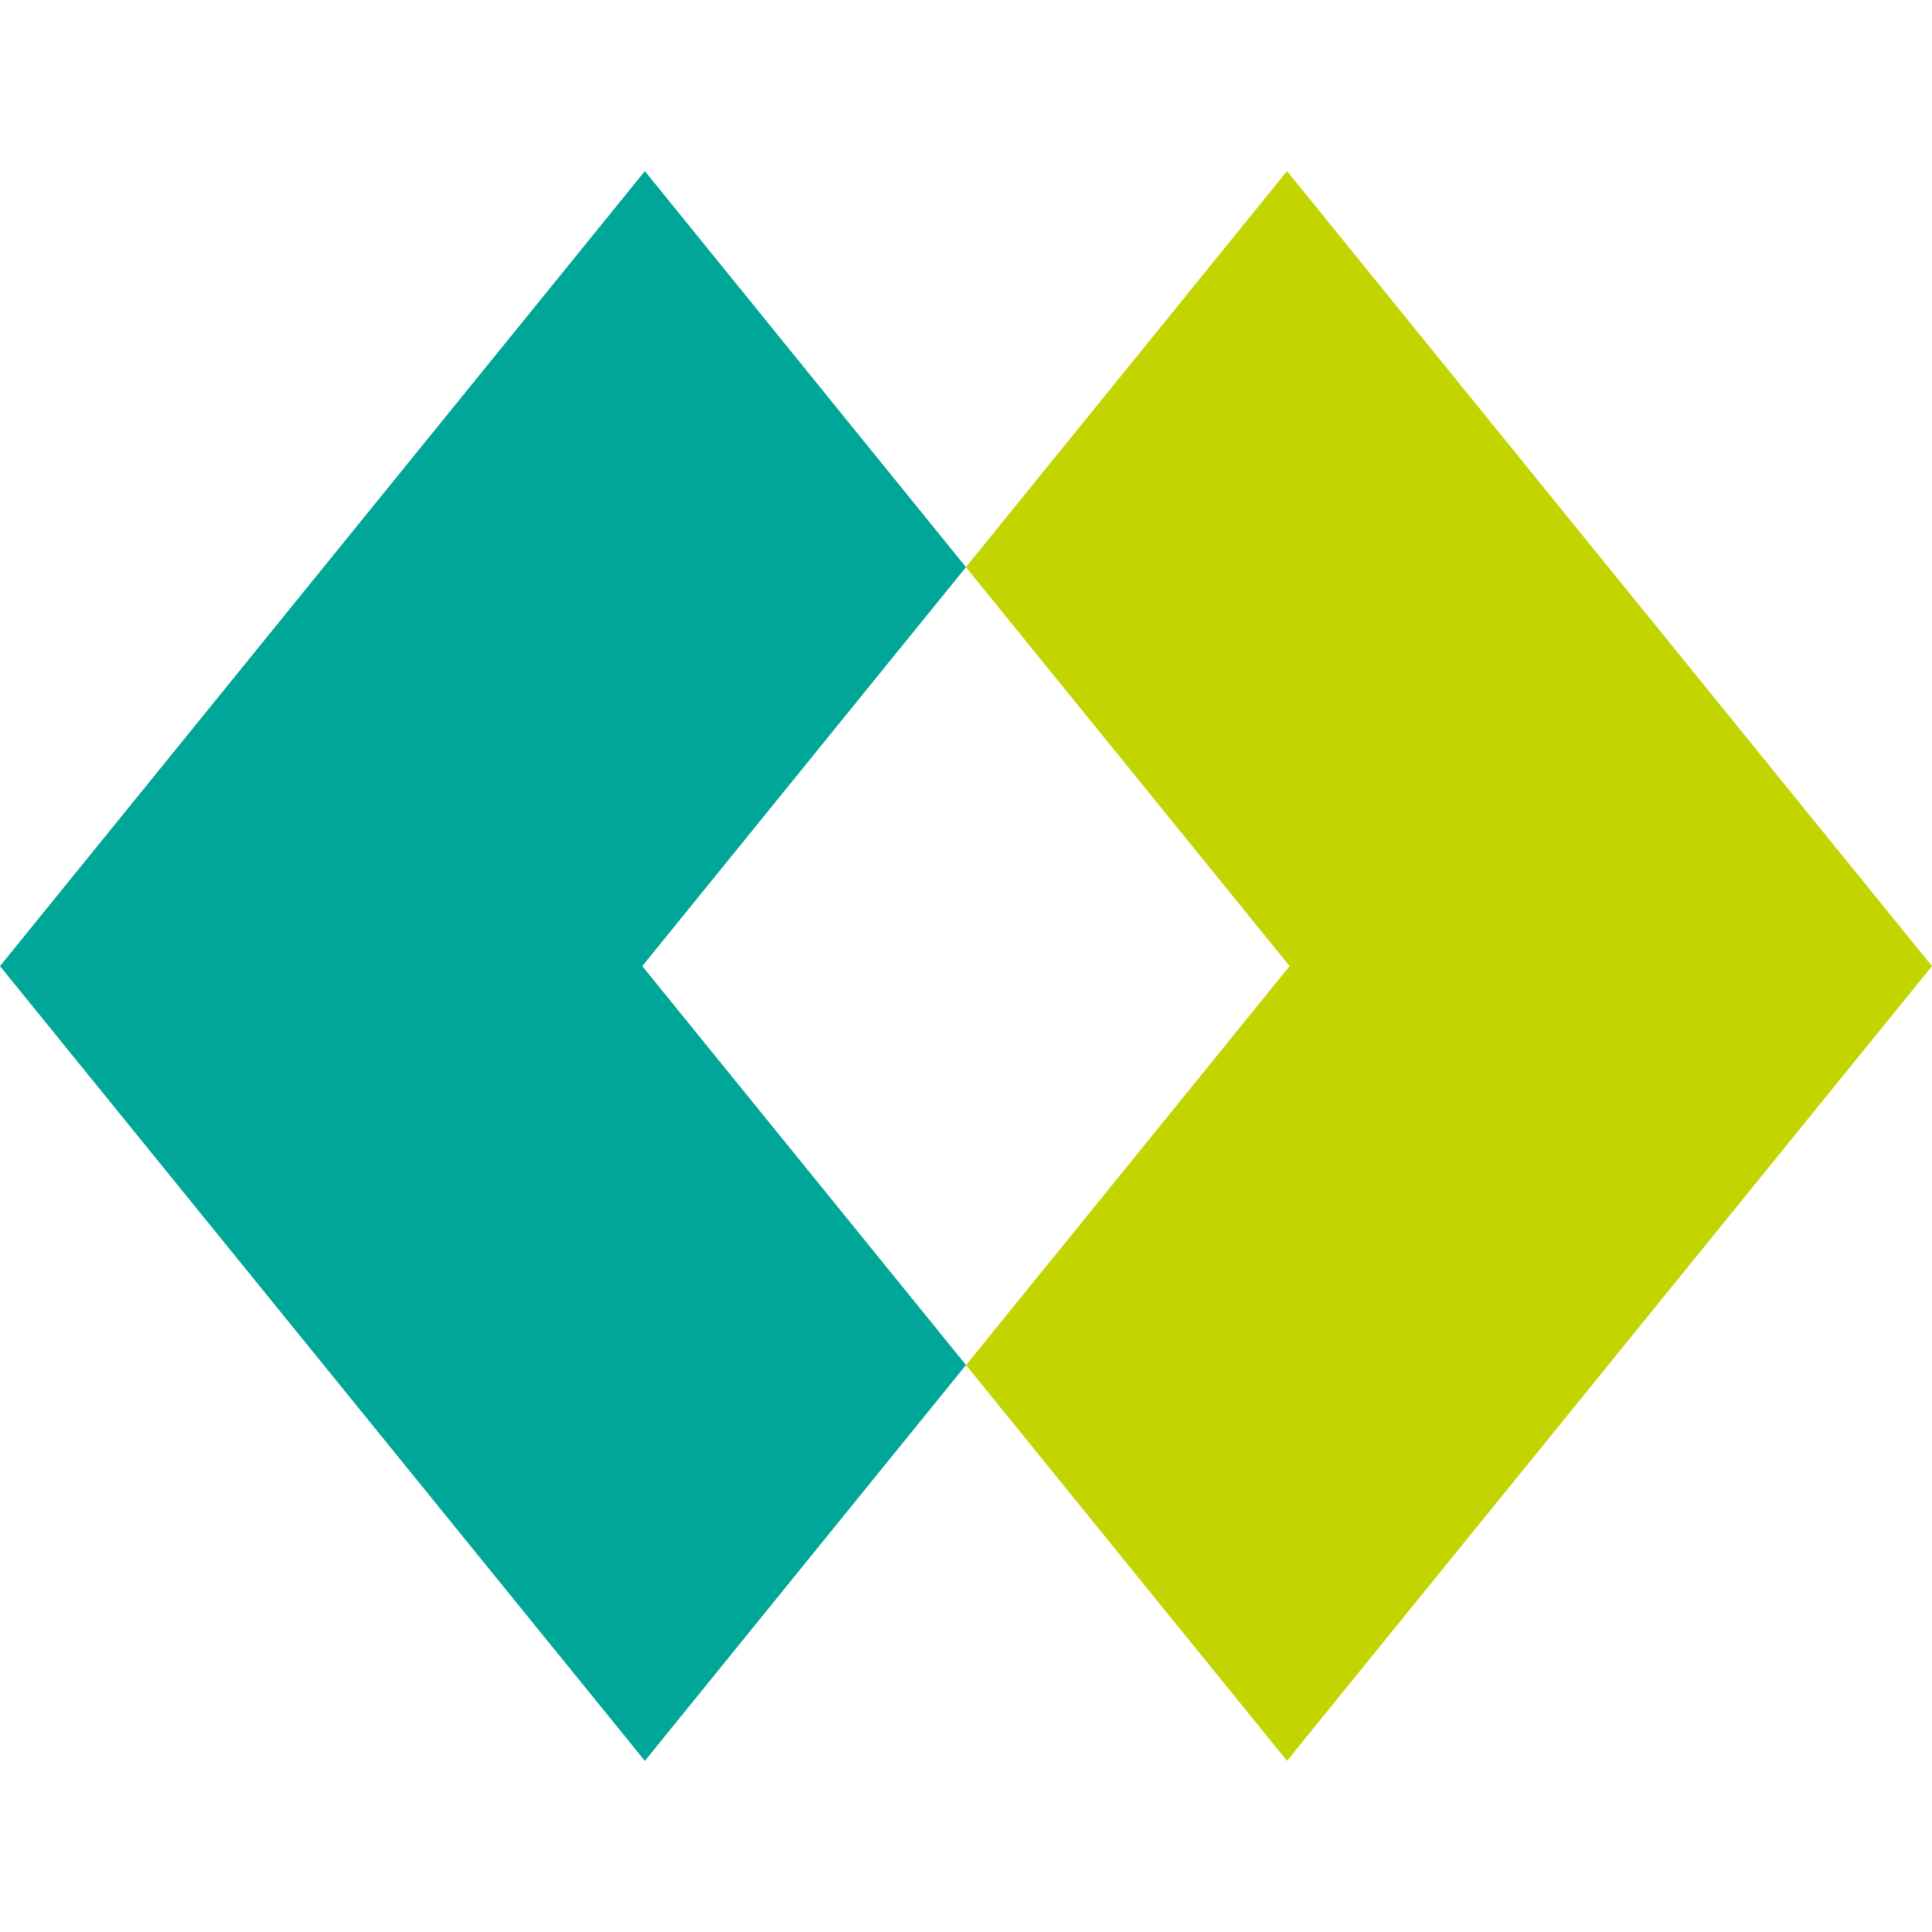 <svg id="Layer_1" data-name="Layer 1" xmlns="http://www.w3.org/2000/svg" viewBox="0 0 500 500"><defs><style>.cls-1{fill:#c2d500;}.cls-2{fill:#00a697;}</style></defs><polygon class="cls-1" points="333.08 44.29 249.98 146.78 333.75 250.03 250.01 353.29 333.08 455.71 500 250.03 333.08 44.29"/><polygon class="cls-2" points="166.89 44.29 0 250.03 166.89 455.71 249.99 353.26 166.22 250.03 249.99 146.78 166.89 44.29"/></svg>